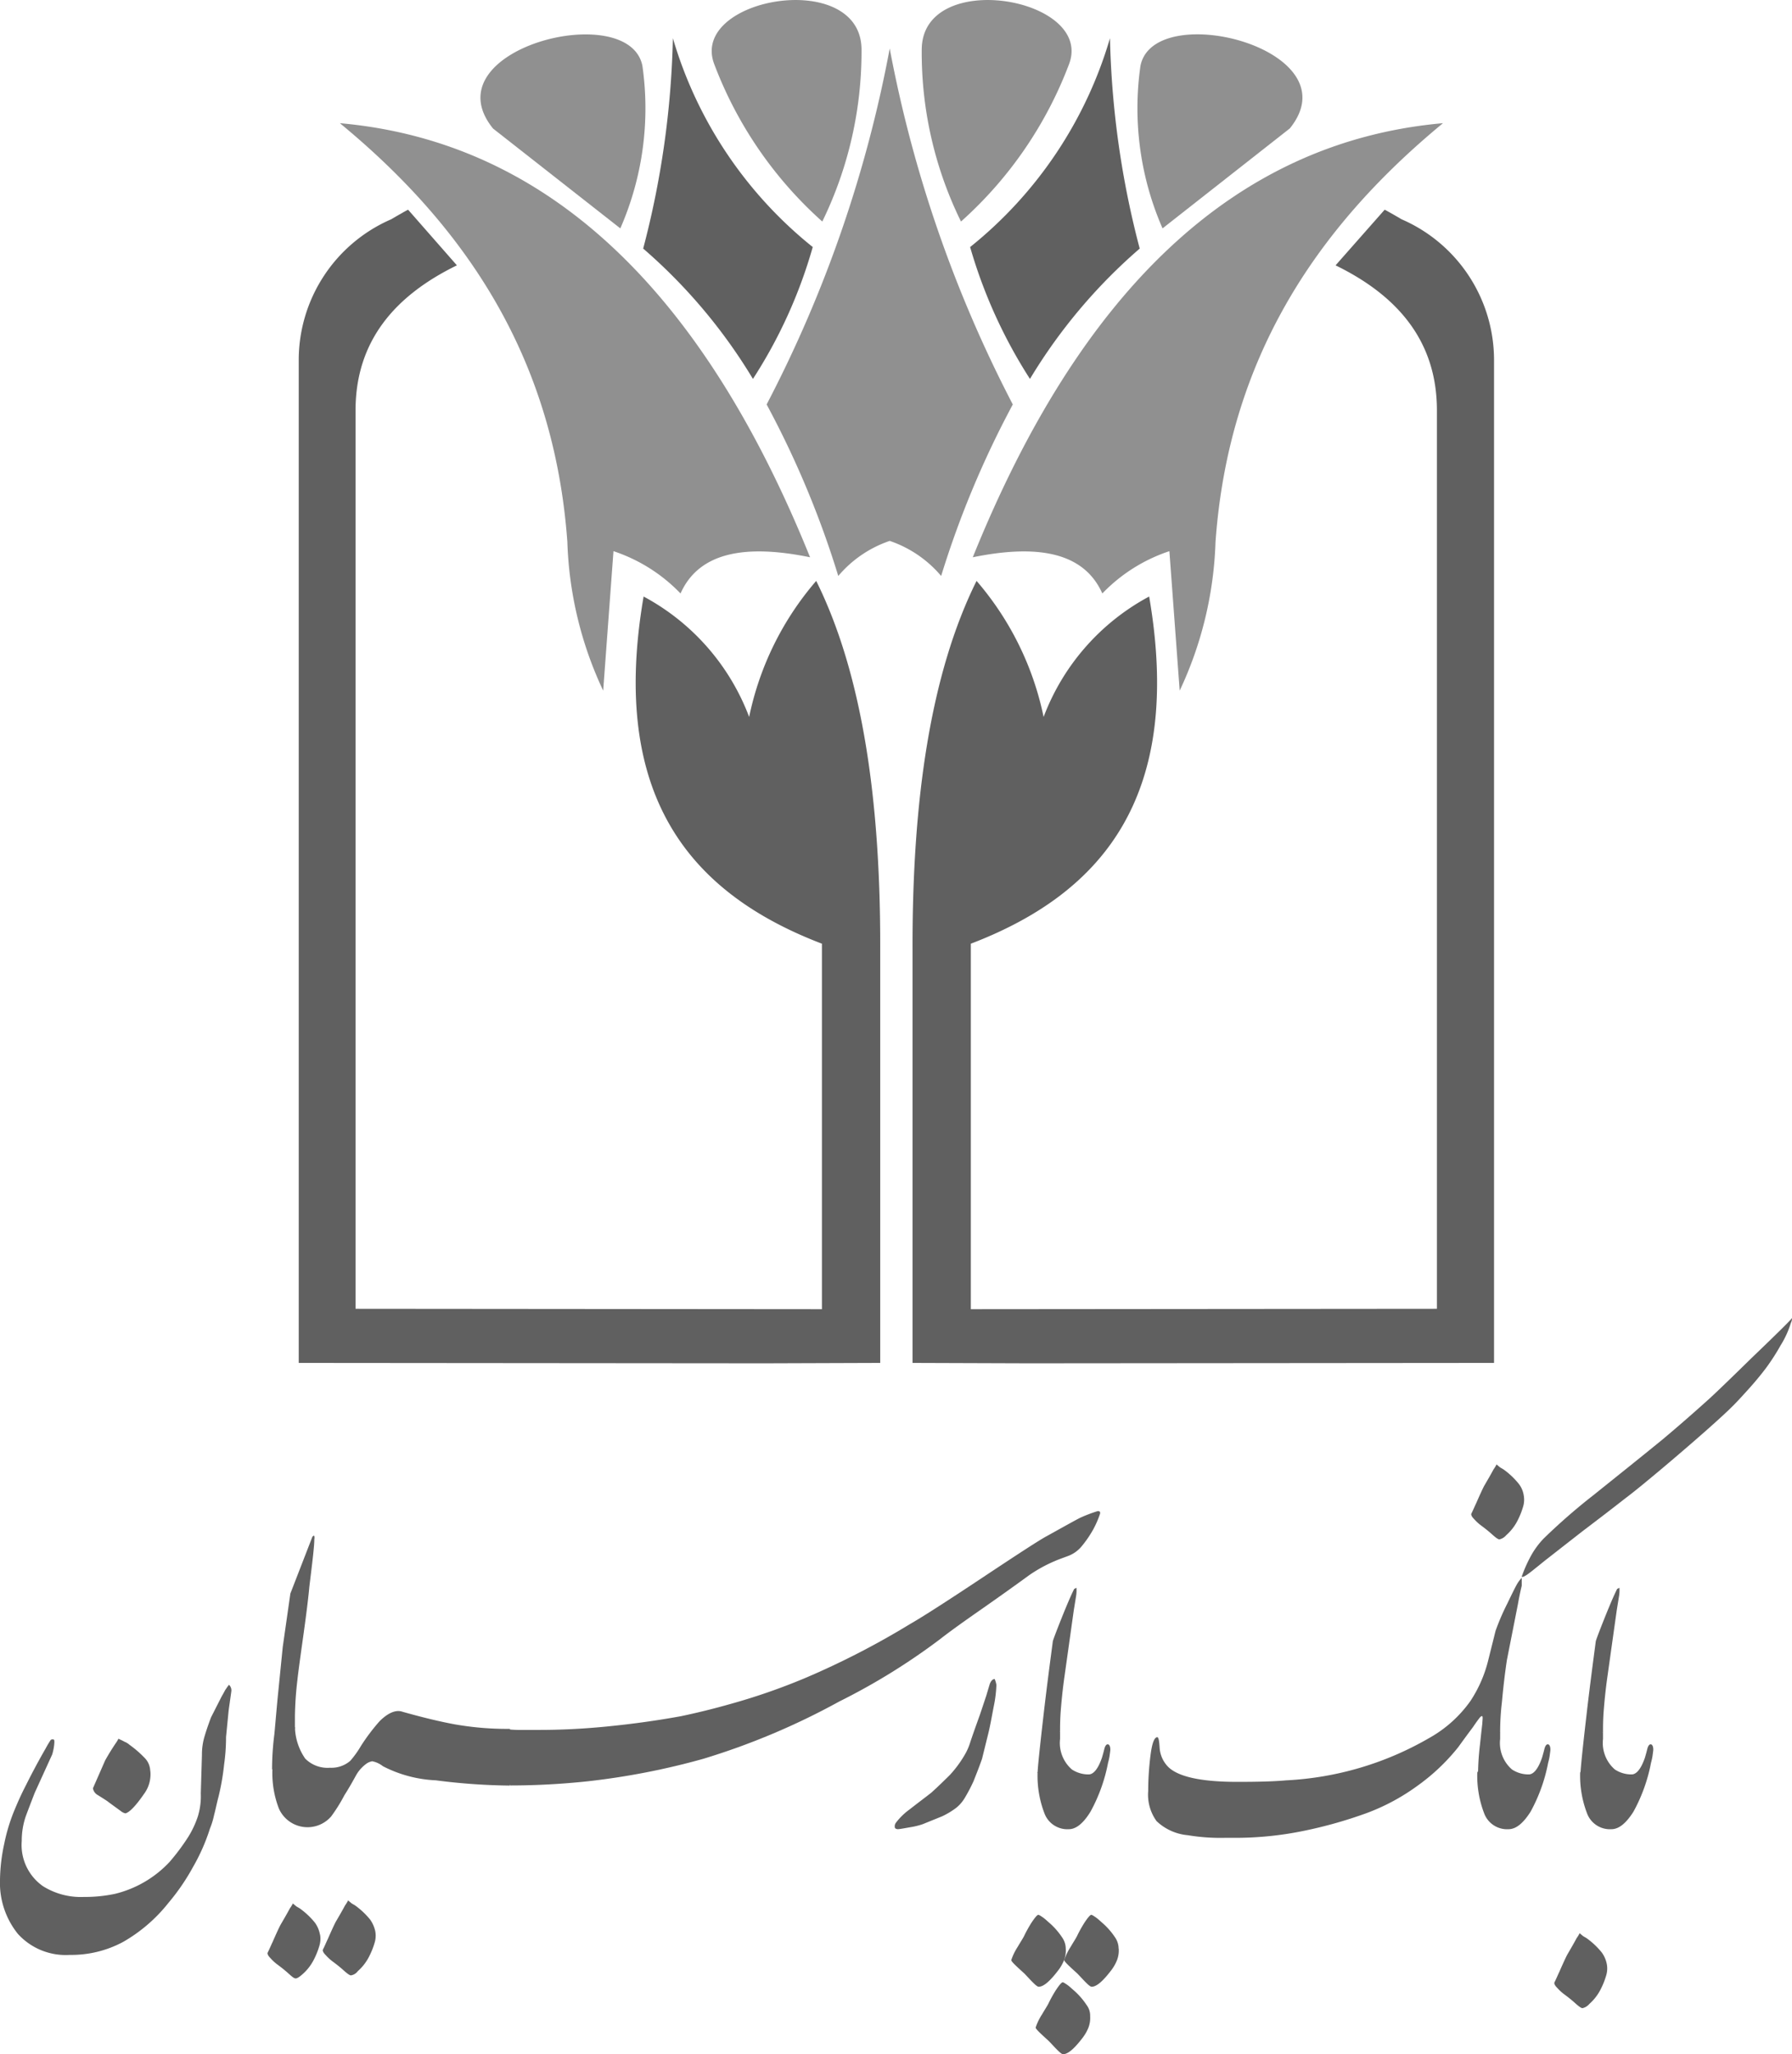<svg xmlns="http://www.w3.org/2000/svg" width="68.283" height="78.262" viewBox="0 0 68.283 78.262">
  <g id="Parsian" transform="translate(-4.97 -0.997)">
    <g id="Group_1248" data-name="Group 1248" transform="translate(16.353 0.997)">
      <path id="Path_2276" data-name="Path 2276" d="M46.909,6.5c.116.058.537.3.639.363a5.847,5.847,0,0,1,3.528,5.329V50.435l-17.757.015-4.4-.015V34.682c-.015-5.677.682-10.5,2.439-14.04a11.481,11.481,0,0,1,2.555,5.183,8.676,8.676,0,0,1,4.022-4.588c1.307,7.594-1.757,11.3-6.795,13.227V48.388L48.9,48.373V14.108c-.015-2.57-1.452-4.312-3.862-5.488Z" transform="translate(-5.53 1.489)" fill="#606060"/>
      <path id="Path_2277" data-name="Path 2277" d="M16.977,6.5c-.116.058-.537.3-.639.363a5.847,5.847,0,0,0-3.528,5.329V50.435l17.757.015,4.4-.015V34.682c.015-5.677-.682-10.5-2.439-14.04a11.481,11.481,0,0,0-2.555,5.183,8.676,8.676,0,0,0-4.022-4.588c-1.307,7.594,1.757,11.3,6.795,13.227V48.388l-17.771-.015V14.108c.015-2.57,1.452-4.312,3.862-5.488Z" transform="translate(-12.81 1.489)" fill="#606060"/>
      <path id="Path_2278" data-name="Path 2278" d="M48.417,4.23C43.48,8.3,40.242,13.319,39.749,20.187a14.335,14.335,0,0,1-1.365,5.662l-.392-5.314a6.282,6.282,0,0,0-2.555,1.612c-.7-1.568-2.454-1.887-4.937-1.379C34.551,10.735,40.4,4.941,48.417,4.23Z" transform="translate(-4.816 0.463)" fill="#909090"/>
      <path id="Path_2279" data-name="Path 2279" d="M32.71,14.98a20.6,20.6,0,0,1,4.182-4.966A34.324,34.324,0,0,1,35.759,2,15.941,15.941,0,0,1,30.43,9.956,18.987,18.987,0,0,0,32.71,14.98Z" transform="translate(-4.847 -0.544)" fill="#606060"/>
      <path id="Path_2280" data-name="Path 2280" d="M35.781,9.29A11.419,11.419,0,0,1,34.939,3.1c.508-2.584,8.131-.639,5.692,2.381Z" transform="translate(-2.866 -0.589)" fill="#909090"/>
      <path id="Path_2281" data-name="Path 2281" d="M30.656,9.437a15.269,15.269,0,0,0,4.123-6.011C35.708.9,29.189-.218,29.16,2.874A14.576,14.576,0,0,0,30.656,9.437Z" transform="translate(-5.421 -0.997)" fill="#909090"/>
      <path id="Path_2282" data-name="Path 2282" d="M13.89,4.23c4.937,4.065,8.174,9.089,8.668,15.957a14.335,14.335,0,0,0,1.365,5.662l.392-5.314a6.282,6.282,0,0,1,2.555,1.612c.7-1.568,2.454-1.887,4.936-1.379C27.756,10.735,21.9,4.941,13.89,4.23Z" transform="translate(-12.322 0.463)" fill="#909090"/>
      <path id="Path_2283" data-name="Path 2283" d="M26.032,14.98a20.6,20.6,0,0,0-4.182-4.966A34.324,34.324,0,0,0,22.982,2a15.941,15.941,0,0,0,5.329,7.956A18.536,18.536,0,0,1,26.032,14.98Z" transform="translate(-8.725 -0.544)" fill="#606060"/>
      <path id="Path_2284" data-name="Path 2284" d="M22.909,9.29A11.419,11.419,0,0,0,23.751,3.1C23.243.52,15.62,2.466,18.059,5.486Z" transform="translate(-10.655 -0.589)" fill="#909090"/>
      <path id="Path_2285" data-name="Path 2285" d="M27.862,9.437a15.269,15.269,0,0,1-4.123-6.011C22.809.9,29.328-.218,29.357,2.874A14.77,14.77,0,0,1,27.862,9.437Z" transform="translate(-7.912 -0.997)" fill="#909090"/>
      <path id="Path_2286" data-name="Path 2286" d="M29.78,21.029a4.429,4.429,0,0,1,1.96,1.336,36.5,36.5,0,0,1,2.73-6.534A48.955,48.955,0,0,1,29.78,2.27a48.488,48.488,0,0,1-4.69,13.561,36.061,36.061,0,0,1,2.73,6.534A4.429,4.429,0,0,1,29.78,21.029Z" transform="translate(-7.261 -0.422)" fill="#909090"/>
    </g>
    <g id="Group_1250" data-name="Group 1250" transform="translate(4.97 51.208)">
      <path id="Path_2287" data-name="Path 2287" d="M47.311,46.42v.3a1.337,1.337,0,0,0,.45,1.162,1.144,1.144,0,0,0,.639.189c.189,0,.363-.218.508-.639.029-.1.058-.2.087-.319s.073-.189.131-.189.1.073.1.2c0,.058-.015.131-.029.247a2.493,2.493,0,0,1-.058.261,6.3,6.3,0,0,1-.668,1.858c-.276.436-.552.668-.842.668a.93.93,0,0,1-.929-.61A3.987,3.987,0,0,1,46.44,48Z" transform="translate(13.771 -30.681)" fill="#606060"/>
      <path id="Path_2288" data-name="Path 2288" d="M47.764,52.911a.911.911,0,0,1-.029.436,2.977,2.977,0,0,1-.218.537,1.864,1.864,0,0,1-.421.537.478.478,0,0,1-.261.16c-.044,0-.131-.058-.276-.189s-.276-.232-.392-.319a1.745,1.745,0,0,1-.29-.261c-.087-.087-.116-.145-.116-.2.087-.174.145-.319.189-.407q.2-.457.3-.653c.116-.2.247-.421.363-.639a1.528,1.528,0,0,0,.116-.189c.044.044.087.073.116.1s.1.058.16.1a2.949,2.949,0,0,1,.566.537A1.107,1.107,0,0,1,47.764,52.911Z" transform="translate(13.464 -28.286)" fill="#606060"/>
      <path id="Path_2289" data-name="Path 2289" d="M47.307,48.119c-.116.348-.218.7-.319,1.045-.145.363-.319.552-.537.552q0-.24.218-2.134c.145-1.263.276-2.221.363-2.889.015-.058.116-.334.319-.842s.363-.886.494-1.147l.087-.044a1.341,1.341,0,0,1-.015.319l-.087.537L47.481,46c-.073.508-.116.944-.145,1.307S47.307,47.959,47.307,48.119Z" transform="translate(13.775 -32.38)" fill="#606060"/>
      <path id="Path_2290" data-name="Path 2290" d="M44.611,46.42v.3a1.337,1.337,0,0,0,.45,1.162,1.144,1.144,0,0,0,.639.189c.189,0,.363-.218.508-.639.029-.1.058-.2.087-.319s.073-.189.131-.189.1.073.1.2c0,.058-.015.131-.029.247a2.5,2.5,0,0,1-.058.261,6.3,6.3,0,0,1-.668,1.858c-.276.436-.552.668-.842.668a.93.93,0,0,1-.929-.61A3.987,3.987,0,0,1,43.74,48Z" transform="translate(12.551 -30.681)" fill="#606060"/>
      <path id="Path_2291" data-name="Path 2291" d="M45.584,40.611a.911.911,0,0,1-.029.436,2.978,2.978,0,0,1-.218.537,1.864,1.864,0,0,1-.421.537.478.478,0,0,1-.261.16c-.044,0-.131-.058-.276-.189s-.276-.232-.392-.319a1.744,1.744,0,0,1-.29-.261c-.087-.087-.116-.145-.116-.2.087-.174.145-.319.189-.407q.2-.457.3-.653c.116-.2.247-.421.363-.639a1.531,1.531,0,0,0,.116-.189c.044.044.087.073.116.1s.1.058.16.1a2.948,2.948,0,0,1,.566.537A.939.939,0,0,1,45.584,40.611Z" transform="translate(12.478 -33.845)" fill="#606060"/>
      <path id="Path_2292" data-name="Path 2292" d="M48.516,48.237c-.044.16-.087.334-.116.508a3.691,3.691,0,0,1-.189.566,1.189,1.189,0,0,1-.29.436c-.116.1-.189.116-.247.087a10.252,10.252,0,0,1,.073-1.074q.065-.61.087-.784l.015-.218c0-.044,0-.073-.015-.087s-.044,0-.087.044c-.058.073-.145.189-.261.363-.261.348-.45.61-.566.77A7.692,7.692,0,0,1,45.394,50.3a8.017,8.017,0,0,1-1.96,1.06,16.957,16.957,0,0,1-2.352.668,12.934,12.934,0,0,1-2.744.276h-.3a7.634,7.634,0,0,1-1.423-.1,1.981,1.981,0,0,1-1.191-.537,1.717,1.717,0,0,1-.319-1.147,10.888,10.888,0,0,1,.087-1.35q.087-.7.261-.7.065,0,.087.392a1.151,1.151,0,0,0,.29.7c.363.407,1.263.61,2.672.61.77,0,1.394-.015,1.858-.058A12.061,12.061,0,0,0,45.815,48.5a4.785,4.785,0,0,0,1.568-1.408,4.962,4.962,0,0,0,.668-1.51l.29-1.162a8.859,8.859,0,0,1,.45-1.045q.261-.544.348-.7a1.23,1.23,0,0,1,.2-.276v.3c-.073.3-.116.537-.145.7l-.421,2.134c-.087.581-.145,1.118-.189,1.6A9.489,9.489,0,0,0,48.516,48.237Z" transform="translate(8.646 -32.498)" fill="#606060"/>
      <path id="Path_2293" data-name="Path 2293" d="M45.738,43.987a22.991,22.991,0,0,1,1.917-1.67c.871-.7,1.742-1.394,2.613-2.105.624-.523,1.22-1.045,1.8-1.568.407-.377.944-.9,1.612-1.554,1.016-.973,1.525-1.481,1.525-1.51a.4.4,0,0,1-.044.189,3.579,3.579,0,0,1-.392.857,8.237,8.237,0,0,1-.552.857c-.218.29-.45.566-.7.842s-.45.494-.6.639q-.3.3-1.045.958c-.363.319-.915.8-1.655,1.423-.523.436-.973.813-1.379,1.118-.537.421-1.089.842-1.626,1.249l-1.408,1.1c-.2.16-.392.319-.581.465s-.29.189-.319.16a5.269,5.269,0,0,1,.363-.813A3.151,3.151,0,0,1,45.738,43.987Z" transform="translate(13.079 -35.58)" fill="#606060"/>
      <path id="Path_2294" data-name="Path 2294" d="M33.057,46.42v.3a1.337,1.337,0,0,0,.45,1.162,1.144,1.144,0,0,0,.639.189c.189,0,.363-.218.508-.639.029-.1.058-.2.087-.319s.073-.189.131-.189.1.073.1.2c0,.058-.015.131-.029.247a2.5,2.5,0,0,1-.058.261,6.3,6.3,0,0,1-.668,1.858c-.276.45-.552.668-.828.668a.93.93,0,0,1-.929-.61A3.987,3.987,0,0,1,32.2,48Z" transform="translate(7.336 -30.681)" fill="#606060"/>
      <path id="Path_2295" data-name="Path 2295" d="M34.515,55.1a1.038,1.038,0,0,1-.058.421,1.6,1.6,0,0,1-.218.392c-.319.421-.566.639-.755.639-.044,0-.116-.058-.232-.174s-.218-.232-.319-.334c-.319-.29-.494-.45-.494-.508a2.188,2.188,0,0,1,.247-.508c.116-.2.218-.348.261-.45a5.226,5.226,0,0,1,.261-.465q.2-.3.261-.3c.029,0,.073.029.16.087s.16.131.261.218a2.738,2.738,0,0,1,.494.566.658.658,0,0,1,.131.421Zm-.929-2.57a1.038,1.038,0,0,1-.058.421,1.6,1.6,0,0,1-.218.392c-.319.421-.566.639-.755.639-.044,0-.116-.058-.232-.174s-.218-.232-.319-.334c-.319-.29-.494-.45-.494-.508a2.188,2.188,0,0,1,.247-.508c.116-.2.218-.348.261-.45a5.226,5.226,0,0,1,.261-.465q.2-.3.261-.3c.029,0,.073.029.16.087s.16.131.261.218a2.739,2.739,0,0,1,.494.566.756.756,0,0,1,.131.421Zm2.018,0a1.038,1.038,0,0,1-.058.421,1.6,1.6,0,0,1-.218.392c-.319.421-.566.639-.755.639-.044,0-.116-.058-.232-.174s-.218-.232-.319-.334c-.319-.29-.494-.45-.494-.508a2.188,2.188,0,0,1,.247-.508c.116-.2.218-.348.261-.45a5.222,5.222,0,0,1,.261-.465q.2-.3.261-.3c.029,0,.073.029.16.087s.16.131.261.218a2.739,2.739,0,0,1,.494.566A.756.756,0,0,1,35.6,52.532Z" transform="translate(7.024 -28.503)" fill="#606060"/>
      <path id="Path_2296" data-name="Path 2296" d="M33.057,48.119c-.116.348-.218.7-.319,1.045-.145.363-.319.552-.537.552q0-.24.218-2.134c.145-1.263.276-2.221.363-2.889.015-.058.116-.334.319-.842s.363-.886.494-1.147l.087-.044a1.341,1.341,0,0,1-.015.319l-.087.537L33.231,46c-.073.508-.116.944-.145,1.307S33.057,47.959,33.057,48.119Z" transform="translate(7.336 -32.38)" fill="#606060"/>
      <path id="Path_2297" data-name="Path 2297" d="M32.328,45.278a4.769,4.769,0,0,1-.1.813c-.073.378-.131.711-.2,1l-.247,1c-.131.377-.247.653-.319.842a6.26,6.26,0,0,1-.334.639,1.41,1.41,0,0,1-.319.377,2.957,2.957,0,0,1-.552.334l-.74.3a2.806,2.806,0,0,1-.479.116c-.247.044-.407.073-.465.073s-.116-.029-.116-.073a.221.221,0,0,1,.044-.174,2.46,2.46,0,0,1,.523-.508c.276-.218.552-.421.828-.639.319-.29.537-.508.7-.668a4.34,4.34,0,0,0,.61-.842,2.281,2.281,0,0,0,.174-.421c.073-.218.189-.552.363-1.031l.247-.74c.029-.1.073-.247.116-.392s.116-.232.2-.232A.891.891,0,0,1,32.328,45.278Z" transform="translate(5.639 -31.296)" fill="#606060"/>
      <path id="Path_2298" data-name="Path 2298" d="M13.994,52.167a.911.911,0,0,1-.029.436,2.978,2.978,0,0,1-.218.537,1.864,1.864,0,0,1-.421.537c-.116.1-.2.16-.261.16s-.131-.058-.276-.189-.276-.232-.392-.319a1.745,1.745,0,0,1-.29-.261c-.087-.087-.116-.145-.116-.2.087-.174.145-.319.189-.407q.2-.457.3-.653c.116-.2.247-.421.363-.639a1.531,1.531,0,0,0,.116-.189c.044.044.087.073.116.1s.1.058.16.1a2.949,2.949,0,0,1,.566.537,1.107,1.107,0,0,1,.189.45Zm2.105-.116a.911.911,0,0,1-.029.436,2.978,2.978,0,0,1-.218.537,1.864,1.864,0,0,1-.421.537.4.4,0,0,1-.261.16c-.044,0-.131-.058-.276-.189s-.276-.232-.392-.319a1.745,1.745,0,0,1-.29-.261c-.087-.087-.116-.145-.116-.2.087-.174.145-.319.189-.407q.2-.457.3-.653c.116-.2.247-.421.363-.639a1.53,1.53,0,0,0,.116-.189c.044.044.087.073.116.1s.1.058.16.1a2.949,2.949,0,0,1,.566.537A1.238,1.238,0,0,1,16.1,52.051Z" transform="translate(-1.798 -28.675)" fill="#606060"/>
      <g id="Group_1249" data-name="Group 1249" transform="translate(0 7.361)">
        <path id="Path_2299" data-name="Path 2299" d="M18.35,51.1a28.115,28.115,0,0,0,2.976-.16,27.682,27.682,0,0,0,4.4-.857,27,27,0,0,0,5.169-2.178,24.521,24.521,0,0,0,3.833-2.367c.407-.319.958-.711,1.626-1.176.581-.407,1.176-.828,1.771-1.263a5.446,5.446,0,0,1,1-.552c.131-.058.3-.116.494-.189A1.223,1.223,0,0,0,40.129,42a4.235,4.235,0,0,0,.45-.653,3.737,3.737,0,0,0,.261-.6c.015-.073-.015-.1-.087-.1a5.248,5.248,0,0,0-.653.247c-.044.015-.465.247-1.278.7-.276.145-1.1.682-2.5,1.612s-2.309,1.51-2.744,1.757a30.925,30.925,0,0,1-3.949,2.033A23.863,23.863,0,0,1,26.7,48.011c-.668.189-1.278.334-1.829.45-.958.174-1.887.3-2.817.392s-1.786.131-2.584.131h-.61a4.539,4.539,0,0,1-.494-.015V51.1Z" transform="translate(1.077 -40.65)" fill="#606060"/>
        <path id="Path_2300" data-name="Path 2300" d="M21.165,48.735a23.527,23.527,0,0,1-2.817-.2,4.868,4.868,0,0,1-2.018-.537.945.945,0,0,0-.407-.189.535.535,0,0,0-.232.1,1.382,1.382,0,0,0-.377.421c-.174.319-.319.566-.45.77a6.2,6.2,0,0,1-.508.813,1.193,1.193,0,0,1-1.989-.3,3.745,3.745,0,0,1-.247-1.51l.857-1.6a2.208,2.208,0,0,0,.392,1.205,1.2,1.2,0,0,0,.944.348,1.1,1.1,0,0,0,.77-.261,3.658,3.658,0,0,0,.407-.566,7.529,7.529,0,0,1,.711-.944c.319-.319.624-.45.871-.363.711.2,1.365.363,1.989.479a11.529,11.529,0,0,0,2.105.174c.087.174.145.319.189.407a2.257,2.257,0,0,1,.2.755,1.89,1.89,0,0,1-.261.77C21.253,48.59,21.209,48.648,21.165,48.735Z" transform="translate(-1.739 -38.281)" fill="#606060"/>
        <path id="Path_2301" data-name="Path 2301" d="M12.11,50.2a.236.236,0,0,0,.087-.044q.218-.152.348-.261a1.789,1.789,0,0,0,.392-.973,1.51,1.51,0,0,1,.044-.3v-.45a13.039,13.039,0,0,1,.1-1.423c0-.029.058-.494.189-1.423s.218-1.612.261-2.091c.116-.944.189-1.539.189-1.8.015-.087,0-.131-.015-.145a.2.2,0,0,0-.058.044L12.807,43.5l-.29,2.033-.16,1.6c-.073.711-.116,1.278-.16,1.728A10.541,10.541,0,0,0,12.11,50.2Z" transform="translate(-1.743 -40.361)" fill="#606060"/>
        <path id="Path_2302" data-name="Path 2302" d="M13.289,49.493c-.073.29-.116.508-.16.668a3,3,0,0,1-.16.523,7.387,7.387,0,0,1-.639,1.452,8.268,8.268,0,0,1-.944,1.379A6,6,0,0,1,9.66,55a4.17,4.17,0,0,1-2.033.494,2.459,2.459,0,0,1-1.975-.8,3.1,3.1,0,0,1-.682-2.062,6.807,6.807,0,0,1,.16-1.365,6.915,6.915,0,0,1,.363-1.22c.131-.319.276-.653.465-1.016.232-.465.479-.929.755-1.408.1-.189.174-.29.189-.319a.132.132,0,0,1,.116-.015c.029.015.029.087.015.218a2.1,2.1,0,0,1-.073.348l-.668,1.466q-.261.675-.348.915a2.867,2.867,0,0,0-.145.915,1.913,1.913,0,0,0,.813,1.728,2.719,2.719,0,0,0,1.554.407,5.554,5.554,0,0,0,1.176-.116,4.2,4.2,0,0,0,2.091-1.22A8.25,8.25,0,0,0,12.142,51a3.635,3.635,0,0,0,.363-.77,2.62,2.62,0,0,0,.116-.886l.044-1.466a2.4,2.4,0,0,1,.087-.668c.058-.2.145-.465.261-.77l.407-.8c.087-.145.131-.247.16-.276a1.281,1.281,0,0,1,.116-.16.293.293,0,0,1,.087.261l-.1.711-.1,1.016a7.379,7.379,0,0,1-.073,1.045,9.09,9.09,0,0,1-.218,1.249Zm-2.6-1.06a.961.961,0,0,1,.015.218,1.242,1.242,0,0,1-.247.711c-.319.465-.566.711-.711.74a.465.465,0,0,1-.189-.1c-.319-.232-.479-.348-.494-.363-.131-.087-.247-.16-.363-.232a.365.365,0,0,1-.189-.261l.465-1.06c.145-.261.276-.465.392-.639a1.531,1.531,0,0,0,.116-.189c.087.044.16.073.232.116a.6.6,0,0,1,.189.116,4.1,4.1,0,0,1,.6.523A.736.736,0,0,1,10.691,48.433Z" transform="translate(-4.97 -38.589)" fill="#606060"/>
      </g>
    </g>
  </g>
</svg>
